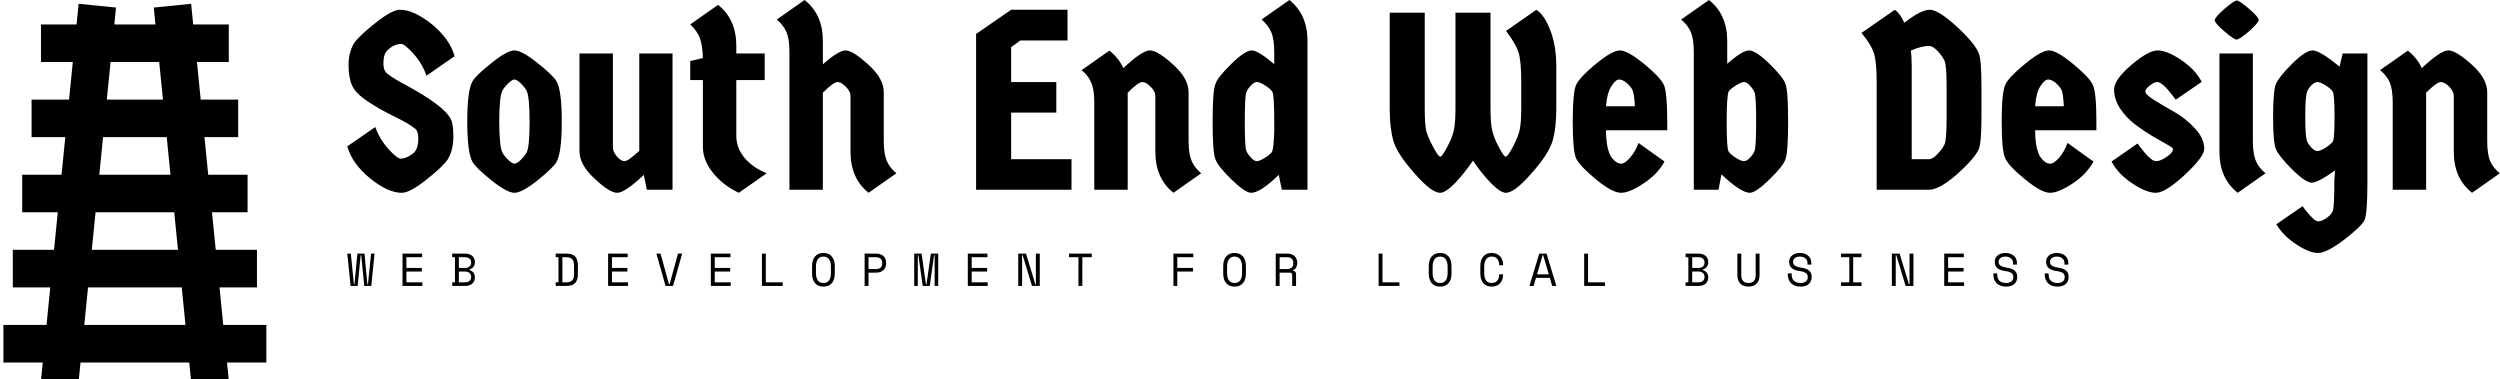 <svg data-v-423bf9ae="" xmlns="http://www.w3.org/2000/svg" viewBox="0 0 593 90" class="iconLeftSlogan"><!----><!----><!----><g data-v-423bf9ae="" id="25931390-6e19-43ab-8453-939b84312d3f" fill="black" transform="matrix(4.286,0,0,4.286,81.176,-9.643)"><path d="M5.99 8.81L5.99 8.81L5.99 8.81Q6.15 9.06 6.15 9.81L6.15 9.81L6.15 9.81Q6.15 10.56 5.84 11.07L5.84 11.07L5.84 11.07Q5.56 11.48 4.65 12.20L4.65 12.20L4.65 12.20Q3.74 12.92 3.30 12.92L3.30 12.92L3.30 12.92Q2.53 12.92 1.54 12.12L1.54 12.12L1.54 12.12Q0.55 11.31 0.28 10.35L0.28 10.35L1.83 9.28L1.83 9.28Q2.06 9.94 2.55 10.49L2.55 10.49L2.55 10.49Q3.04 11.03 3.24 11.03L3.24 11.03L3.24 11.03Q3.44 11.03 3.68 10.90L3.68 10.90L3.68 10.90Q3.91 10.77 4.03 10.63L4.03 10.63L4.03 10.63Q4.21 10.40 4.21 9.93L4.21 9.93L4.21 9.93Q4.21 9.45 3.99 9.34L3.99 9.34L3.99 9.34Q3.71 9.10 2.91 8.71L2.91 8.71L2.91 8.71Q2.10 8.32 1.41 7.86L1.41 7.86L1.41 7.86Q0.73 7.41 0.54 6.97L0.54 6.97L0.54 6.97Q0.35 6.54 0.35 5.84L0.35 5.84L0.35 5.84Q0.35 5.15 0.66 4.63L0.66 4.63L0.66 4.63Q0.94 4.23 1.85 3.51L1.85 3.51L1.85 3.51Q2.76 2.79 3.19 2.79L3.19 2.79L3.19 2.79Q3.96 2.79 4.96 3.59L4.96 3.59L4.96 3.59Q5.95 4.40 6.22 5.36L6.22 5.36L4.66 6.44L4.66 6.44Q4.44 5.78 3.95 5.23L3.95 5.23L3.95 5.23Q3.46 4.68 3.25 4.68L3.25 4.68L3.25 4.68Q3.05 4.68 2.81 4.80L2.81 4.80L2.81 4.80Q2.58 4.93 2.43 5.12L2.43 5.12L2.43 5.12Q2.28 5.31 2.28 5.76L2.28 5.76L2.28 5.76Q2.28 6.22 2.56 6.37L2.56 6.37L2.56 6.37Q2.79 6.57 3.58 6.99L3.58 6.99L3.58 6.99Q5.63 8.11 5.99 8.81ZM9.19 11.10L9.19 11.10L9.19 11.10Q9.41 11.31 9.53 11.31L9.53 11.31L9.53 11.31Q9.66 11.31 9.88 11.10L9.88 11.10L9.88 11.10Q10.09 10.89 10.19 10.72L10.19 10.72L10.19 10.72Q10.37 10.42 10.37 8.99L10.37 8.99L10.37 8.99Q10.37 7.56 10.19 7.24L10.19 7.24L10.19 7.24Q10.09 7.07 9.88 6.86L9.88 6.86L9.88 6.86Q9.66 6.65 9.53 6.65L9.53 6.65L9.53 6.65Q9.41 6.65 9.19 6.86L9.19 6.86L9.19 6.86Q8.97 7.07 8.88 7.24L8.88 7.24L8.88 7.24Q8.69 7.55 8.69 8.97L8.69 8.97L8.69 8.97Q8.69 10.40 8.88 10.72L8.88 10.72L8.88 10.72Q8.97 10.89 9.19 11.10ZM10.80 12.24L10.80 12.24L10.80 12.24Q9.94 12.92 9.53 12.92L9.53 12.92L9.53 12.92Q9.13 12.92 8.27 12.24L8.27 12.24L8.27 12.24Q7.41 11.55 7.21 11.21L7.21 11.21L7.21 11.21Q6.92 10.70 6.92 8.97L6.92 8.97L6.92 8.97Q6.92 7.25 7.21 6.75L7.21 6.75L7.21 6.75Q7.41 6.41 8.27 5.73L8.27 5.73L8.27 5.73Q9.13 5.04 9.53 5.04L9.53 5.04L9.53 5.04Q9.94 5.04 10.80 5.73L10.80 5.73L10.80 5.73Q11.66 6.41 11.86 6.75L11.86 6.75L11.86 6.75Q12.15 7.25 12.15 8.97L12.15 8.97L12.15 8.97Q12.15 10.70 11.86 11.21L11.86 11.21L11.86 11.21Q11.66 11.55 10.80 12.24ZM13.13 10.61L13.13 5.21L14.98 5.21L14.98 10.42L14.98 10.42Q14.98 10.65 15.20 10.91L15.20 10.91L15.20 10.91Q15.43 11.17 15.62 11.17L15.62 11.17L15.62 11.17Q15.82 11.17 16.44 10.60L16.44 10.60L16.44 5.21L18.28 5.21L18.28 12.75L16.86 12.75L16.69 11.93L16.69 11.93Q15.64 12.92 15.22 12.92L15.22 12.92L15.22 12.92Q14.80 12.92 13.97 12.14L13.97 12.14L13.97 12.14Q13.13 11.37 13.13 10.61L13.13 10.61ZM23.38 6.68L21.81 6.68L21.81 9.77L21.81 9.77Q21.81 10.43 22.26 10.98L22.26 10.98L22.26 10.98Q22.71 11.52 23.49 11.84L23.49 11.84L21.95 12.92L21.95 12.92Q21.11 12.53 20.54 11.84L20.54 11.84L20.54 11.84Q19.96 11.14 19.96 10.37L19.96 10.37L19.96 6.68L19.26 6.68L19.26 5.63L19.96 5.46L19.96 5.46Q19.94 4.77 19.80 4.38L19.80 4.38L19.80 4.38Q19.66 3.98 19.26 3.60L19.26 3.60L20.80 2.52L20.80 2.52Q21.81 3.32 21.81 4.79L21.81 4.79L21.81 5.21L23.38 5.21L23.38 6.68ZM26.60 7.38L26.60 12.75L24.75 12.75L24.75 5.11L24.75 5.11Q24.75 4.40 24.58 4.02L24.58 4.02L24.58 4.02Q24.42 3.64 24.05 3.33L24.05 3.33L25.59 2.25L25.59 2.25Q26.60 3.05 26.60 4.51L26.60 4.51L26.60 5.81L26.60 5.81Q27.47 5.04 27.86 5.04L27.86 5.04L27.86 5.04Q28.25 5.04 29.11 5.82L29.11 5.82L29.11 5.82Q29.97 6.59 29.97 7.35L29.97 7.35L29.97 10.05L29.97 10.05Q29.97 10.77 30.14 11.16L30.14 11.16L30.14 11.16Q30.31 11.55 30.67 11.84L30.67 11.84L29.13 12.92L29.13 12.92Q28.13 12.12 28.13 10.65L28.13 10.65L28.13 7.55L28.13 7.55Q28.13 7.31 27.87 7.05L27.87 7.05L27.87 7.05Q27.62 6.79 27.41 6.79L27.41 6.79L27.41 6.79Q27.19 6.79 26.60 7.38L26.60 7.38ZM37.02 4.86L37.02 6.79L39.52 6.79L39.52 8.48L37.02 8.48L37.02 11.06L40.36 11.06L40.36 12.75L35.08 12.75L35.08 4.13L37.02 2.79L40.14 2.79L40.14 4.49L37.53 4.49L37.02 4.86ZM43.47 7.38L43.47 12.75L41.62 12.75L41.62 7.92L41.62 7.92Q41.62 7.21 41.45 6.82L41.45 6.82L41.45 6.82Q41.29 6.43 40.92 6.13L40.92 6.13L42.46 5.05L42.46 5.05Q42.98 5.47 43.23 6.02L43.23 6.02L43.23 6.02Q44.27 5.04 44.70 5.04L44.70 5.04L44.70 5.04Q45.12 5.04 45.98 5.82L45.98 5.82L45.98 5.82Q46.84 6.59 46.84 7.35L46.84 7.35L46.84 10.05L46.84 10.05Q46.84 10.77 47.01 11.16L47.01 11.16L47.01 11.16Q47.18 11.55 47.54 11.84L47.54 11.84L46.00 12.92L46.00 12.92Q45.00 12.12 45.00 10.65L45.00 10.65L45.00 7.55L45.00 7.55Q45.00 7.31 44.74 7.05L44.74 7.05L44.74 7.05Q44.49 6.79 44.28 6.79L44.28 6.79L44.28 6.79Q44.06 6.79 43.47 7.38L43.47 7.38ZM48.33 6.89L48.33 6.89Q48.44 6.54 49.20 5.79L49.20 5.79L49.20 5.79Q49.97 5.04 50.33 5.04L50.33 5.04L50.33 5.04Q50.69 5.04 51.58 5.80L51.58 5.80L51.58 5.11L51.58 5.11Q51.58 4.40 51.41 4.02L51.41 4.02L51.41 4.02Q51.24 3.64 50.88 3.33L50.88 3.33L52.42 2.25L52.42 2.25Q53.42 3.05 53.42 4.51L53.42 4.51L53.42 12.75L52.00 12.75L51.83 11.93L51.83 11.93Q50.81 12.92 50.30 12.92L50.30 12.92L50.30 12.92Q49.97 12.92 49.20 12.17L49.20 12.17L49.20 12.17Q48.44 11.42 48.33 11.07L48.33 11.07L48.33 11.07Q48.17 10.72 48.17 8.98L48.17 8.98L48.17 8.98Q48.17 7.24 48.33 6.89L48.33 6.89ZM51.48 7.34L51.48 7.34L51.48 7.34Q51.38 7.17 51.08 6.98L51.08 6.98L51.08 6.98Q50.78 6.79 50.62 6.79L50.62 6.79L50.62 6.79Q50.47 6.79 50.30 6.97L50.30 6.97L50.30 6.97Q50.12 7.15 50.04 7.35L50.04 7.35L50.04 7.35Q49.95 7.55 49.95 8.98L49.95 8.98L49.95 8.98Q49.95 10.42 50.04 10.61L50.04 10.61L50.04 10.61Q50.12 10.79 50.30 10.98L50.30 10.98L50.30 10.98Q50.47 11.17 50.62 11.17L50.62 11.17L50.62 11.17Q50.76 11.17 51.07 10.98L51.07 10.98L51.07 10.98Q51.37 10.79 51.46 10.65L51.46 10.65L51.46 10.65Q51.55 10.46 51.58 9.52L51.58 9.52L51.58 9.00L51.58 9.00Q51.58 7.52 51.48 7.34ZM61.61 2.95L63.55 2.95L63.55 8.26L63.55 8.26Q63.55 9.04 63.64 9.46L63.64 9.46L63.64 9.46Q63.73 9.87 64.01 10.39L64.01 10.39L64.01 10.39Q64.29 10.92 64.39 10.92L64.39 10.92L64.39 10.92Q64.50 10.92 64.78 10.39L64.78 10.39L64.78 10.39Q65.06 9.87 65.16 9.46L65.16 9.46L65.16 9.46Q65.25 9.04 65.25 8.26L65.25 8.26L65.25 6.76L65.25 6.76Q65.25 5.59 65.09 5.12L65.09 5.12L65.09 5.12Q64.93 4.65 64.41 3.96L64.41 3.96L66.09 2.79L66.09 2.79Q66.54 3.09 66.86 3.93L66.86 3.93L66.86 3.93Q67.19 4.77 67.19 5.95L67.19 5.95L67.19 8.26L67.19 8.26Q67.19 9.35 66.98 10.06L66.98 10.06L66.98 10.06Q66.77 10.77 65.82 11.84L65.82 11.84L65.82 11.84Q64.88 12.92 64.40 12.92L64.40 12.92L64.40 12.92Q64.11 12.92 63.58 12.39L63.58 12.39L63.58 12.39Q63.06 11.86 62.58 11.14L62.58 11.14L62.58 11.14Q62.08 11.87 61.57 12.40L61.57 12.40L61.57 12.40Q61.05 12.92 60.76 12.92L60.76 12.92L60.76 12.92Q60.28 12.92 59.34 11.84L59.34 11.84L59.34 11.84Q58.39 10.77 58.18 10.06L58.18 10.06L58.18 10.06Q57.97 9.35 57.97 8.26L57.97 8.26L57.97 2.95L59.91 2.95L59.91 8.26L59.91 8.26Q59.91 9.17 60.00 9.52L60.00 9.52L60.00 9.52Q60.10 9.87 60.38 10.39L60.38 10.39L60.38 10.39Q60.66 10.92 60.77 10.92L60.77 10.92L60.77 10.92Q60.87 10.92 61.15 10.39L61.15 10.39L61.15 10.39Q61.43 9.87 61.52 9.46L61.52 9.46L61.52 9.46Q61.61 9.04 61.61 8.26L61.61 8.26L61.61 2.95ZM73.33 8.96L73.33 8.96L73.33 9.46L69.94 9.46L69.94 9.46Q69.94 10.30 70.15 10.79L70.15 10.79L70.15 10.79Q70.22 10.96 70.41 11.14L70.41 11.14L70.41 11.14Q70.59 11.31 70.78 11.31L70.78 11.31L70.78 11.31Q70.98 11.31 71.27 10.98L71.27 10.98L71.27 10.98Q71.57 10.64 71.74 10.16L71.74 10.16L73.18 11.19L73.18 11.19Q72.80 11.89 72.02 12.40L72.02 12.40L72.02 12.40Q71.25 12.92 70.77 12.92L70.77 12.92L70.77 12.92Q70.29 12.92 69.39 12.18L69.39 12.18L69.39 12.18Q68.49 11.44 68.29 11.02L68.29 11.02L68.29 11.02Q68.10 10.61 68.10 8.98L68.10 8.98L68.10 8.98Q68.10 7.35 68.29 6.94L68.29 6.94L68.29 6.94Q68.49 6.52 69.39 5.78L69.39 5.78L69.39 5.78Q70.29 5.04 70.71 5.04L70.71 5.04L70.71 5.04Q71.13 5.04 72.04 5.78L72.04 5.78L72.04 5.78Q72.94 6.52 73.14 6.94L73.14 6.94L73.14 6.94Q73.33 7.35 73.33 8.96ZM71.39 7.20L71.39 7.20L71.39 7.20Q71.29 7.01 71.07 6.83L71.07 6.83L71.07 6.83Q70.85 6.65 70.67 6.65L70.67 6.65L70.67 6.65Q70.48 6.65 70.24 7.02L70.24 7.02L70.24 7.02Q70.00 7.39 69.94 8.13L69.94 8.13L71.54 8.13L71.54 8.13Q71.50 7.39 71.39 7.20ZM76.17 12.75L74.80 12.75L74.80 5.11L74.80 5.11Q74.80 4.40 74.63 4.02L74.63 4.02L74.63 4.02Q74.47 3.64 74.10 3.33L74.10 3.33L75.64 2.25L75.64 2.25Q76.65 3.05 76.65 4.51L76.65 4.51L76.65 5.78L76.65 5.78Q77.49 5.04 77.86 5.04L77.86 5.04L77.86 5.04Q78.23 5.04 79.00 5.79L79.00 5.79L79.00 5.79Q79.76 6.54 79.87 6.89L79.87 6.89L79.87 6.89Q80.02 7.24 80.02 8.98L80.02 8.98L80.02 8.98Q80.02 10.72 79.87 11.07L79.87 11.07L79.87 11.07Q79.76 11.42 79.00 12.17L79.00 12.17L79.00 12.17Q78.23 12.92 77.90 12.92L77.90 12.92L77.90 12.92Q77.41 12.92 76.33 11.90L76.33 11.90L76.17 12.75ZM76.72 10.62L76.72 10.62L76.72 10.62Q76.82 10.79 77.12 10.98L77.12 10.98L77.12 10.98Q77.42 11.17 77.57 11.17L77.57 11.17L77.57 11.17Q77.73 11.17 77.90 10.99L77.90 10.99L77.90 10.99Q78.08 10.81 78.16 10.61L78.16 10.61L78.16 10.61Q78.25 10.42 78.25 8.98L78.25 8.98L78.25 8.98Q78.25 7.55 78.16 7.36L78.16 7.36L78.16 7.36Q78.08 7.17 77.90 6.98L77.90 6.98L77.90 6.98Q77.73 6.79 77.58 6.79L77.58 6.79L77.58 6.79Q77.43 6.79 77.13 6.98L77.13 6.98L77.13 6.98Q76.83 7.17 76.73 7.31L76.73 7.31L76.73 7.31Q76.62 7.55 76.62 8.99L76.62 8.99L76.62 8.99Q76.62 10.44 76.72 10.62ZM86.45 3.51L86.45 3.51L86.45 3.51Q87.37 2.79 87.85 2.79L87.85 2.79L87.85 2.79Q88.33 2.79 89.33 3.70L89.33 3.70L89.33 3.70Q90.33 4.62 90.57 5.19L90.57 5.19L90.57 5.19Q90.72 5.56 90.72 7.03L90.72 7.03L90.72 8.68L90.72 8.68Q90.72 10.15 90.57 10.51L90.57 10.51L90.57 10.51Q90.31 11.06 89.35 11.91L89.35 11.91L89.35 11.91Q88.38 12.75 87.82 12.75L87.82 12.75L84.92 12.75L84.92 6.76L84.92 6.76Q84.92 5.63 84.76 5.17L84.76 5.17L84.76 5.17Q84.60 4.70 84.08 4.07L84.08 4.07L85.93 2.79L85.93 2.79Q86.23 3.01 86.45 3.51ZM87.82 4.79L87.82 4.79L87.82 4.79Q87.42 4.79 86.81 5.05L86.81 5.05L86.81 5.05Q86.86 5.35 86.86 5.95L86.86 5.95L86.86 11.06L87.82 11.06L87.82 11.06Q88.02 11.06 88.29 10.77L88.29 10.77L88.29 10.77Q88.56 10.49 88.68 10.23L88.68 10.23L88.68 10.23Q88.79 9.97 88.79 8.82L88.79 8.82L88.79 7.03L88.79 7.03Q88.79 5.88 88.68 5.62L88.68 5.62L88.68 5.62Q88.56 5.36 88.29 5.07L88.29 5.07L88.29 5.07Q88.02 4.79 87.82 4.79ZM97.08 8.96L97.08 8.96L97.08 9.46L93.69 9.46L93.69 9.46Q93.69 10.30 93.90 10.79L93.90 10.79L93.90 10.79Q93.97 10.96 94.15 11.14L94.15 11.14L94.15 11.14Q94.33 11.31 94.53 11.31L94.53 11.31L94.53 11.31Q94.72 11.31 95.02 10.98L95.02 10.98L95.02 10.98Q95.31 10.64 95.48 10.16L95.48 10.16L96.92 11.19L96.92 11.19Q96.54 11.89 95.77 12.40L95.77 12.40L95.77 12.40Q94.99 12.92 94.51 12.92L94.51 12.92L94.51 12.92Q94.04 12.92 93.14 12.18L93.14 12.18L93.14 12.18Q92.23 11.44 92.04 11.02L92.04 11.02L92.04 11.02Q91.84 10.61 91.84 8.98L91.84 8.98L91.84 8.98Q91.84 7.35 92.04 6.94L92.04 6.94L92.04 6.94Q92.23 6.52 93.14 5.78L93.14 5.78L93.14 5.78Q94.04 5.04 94.46 5.04L94.46 5.04L94.46 5.04Q94.88 5.04 95.78 5.78L95.78 5.78L95.78 5.78Q96.68 6.52 96.88 6.94L96.88 6.94L96.88 6.94Q97.08 7.35 97.08 8.96ZM95.14 7.20L95.14 7.20L95.14 7.20Q95.03 7.01 94.82 6.83L94.82 6.83L94.82 6.83Q94.60 6.65 94.41 6.65L94.41 6.65L94.41 6.65Q94.22 6.65 93.98 7.02L93.98 7.02L93.98 7.02Q93.74 7.39 93.69 8.13L93.69 8.13L95.28 8.13L95.28 8.13Q95.24 7.39 95.14 7.20ZM103.05 10.49L103.05 10.49L103.05 10.49Q103.05 10.92 101.98 11.92L101.98 11.92L101.98 11.92Q100.90 12.92 100.37 12.92L100.37 12.92L100.37 12.92Q99.85 12.92 99.07 12.40L99.07 12.40L99.07 12.40Q98.29 11.89 97.92 11.19L97.92 11.19L99.36 10.19L99.36 10.19Q100.06 11.17 100.38 11.17L100.38 11.17L100.38 11.17Q100.62 11.17 100.97 10.93L100.97 10.93L100.97 10.93Q101.32 10.70 101.32 10.49L101.32 10.49L101.32 10.49Q101.32 10.43 100.98 10.24L100.98 10.24L100.98 10.24Q100.65 10.05 100.16 9.77L100.16 9.77L100.16 9.77Q99.68 9.48 99.20 9.12L99.20 9.12L99.20 9.12Q98.73 8.76 98.39 8.25L98.39 8.25L98.39 8.25Q98.06 7.73 98.06 7.20L98.06 7.20L98.06 7.20Q98.06 6.66 99.01 5.85L99.01 5.85L99.01 5.85Q99.96 5.04 100.47 5.04L100.47 5.04L100.47 5.04Q100.98 5.04 101.76 5.56L101.76 5.56L101.76 5.56Q102.54 6.08 102.91 6.78L102.91 6.78L101.47 7.77L101.47 7.77Q100.77 6.79 100.45 6.79L100.45 6.79L100.45 6.79Q100.28 6.79 100.04 6.98L100.04 6.98L100.04 6.98Q99.79 7.17 99.79 7.32L99.79 7.32L99.79 7.32Q99.79 7.48 100.30 7.80L100.30 7.80L100.30 7.80Q100.81 8.12 101.42 8.46L101.42 8.46L101.42 8.46Q102.03 8.81 102.54 9.36L102.54 9.36L102.54 9.36Q103.05 9.91 103.05 10.49ZM103.89 10.65L103.89 5.21L105.74 5.21L105.74 10.05L105.74 10.05Q105.74 10.77 105.91 11.16L105.91 11.16L105.91 11.16Q106.08 11.55 106.44 11.84L106.44 11.84L104.90 12.92L104.90 12.92Q103.89 12.12 103.89 10.65L103.89 10.65ZM104.85 2.28L104.85 2.28L104.85 2.28Q105 2.28 105.53 2.74L105.53 2.74L105.53 2.74Q106.06 3.19 106.06 3.35L106.06 3.35L106.06 3.35Q106.06 3.51 105.53 3.98L105.53 3.98L105.53 3.98Q104.99 4.44 104.84 4.44L104.84 4.44L104.84 4.44Q104.69 4.44 104.16 3.98L104.16 3.98L104.16 3.98Q103.63 3.53 103.63 3.37L103.63 3.37L103.63 3.37Q103.63 3.21 104.17 2.74L104.17 2.74L104.17 2.74Q104.71 2.28 104.85 2.28ZM110.16 7.32L110.16 7.32L110.16 7.32Q110.05 7.15 109.76 6.97L109.76 6.97L109.76 6.97Q109.47 6.79 109.31 6.79L109.31 6.79L109.31 6.79Q109.16 6.79 108.98 6.97L108.98 6.97L108.98 6.97Q108.81 7.15 108.75 7.31L108.75 7.31L108.75 7.31Q108.64 7.53 108.64 8.71L108.64 8.71L108.64 8.71Q108.64 9.88 108.75 10.09L108.75 10.09L108.75 10.09Q108.81 10.23 108.98 10.42L108.98 10.42L108.98 10.42Q109.16 10.61 109.31 10.61L109.31 10.61L109.31 10.61Q109.47 10.61 109.77 10.42L109.77 10.42L109.77 10.42Q110.07 10.23 110.17 10.07L110.17 10.07L110.17 10.07Q110.26 9.91 110.26 8.70L110.26 8.70L110.26 8.70Q110.26 7.49 110.16 7.32ZM110.71 5.21L112.08 5.21L112.08 12.29L112.08 12.29Q112.08 14.08 111.92 14.43L111.92 14.43L111.92 14.43Q111.76 14.77 110.80 15.51L110.80 15.51L110.80 15.51Q109.83 16.25 109.35 16.25L109.35 16.25L109.35 16.25Q108.86 16.25 108.14 15.77L108.14 15.77L108.14 15.77Q107.41 15.29 107.04 14.66L107.04 14.66L108.49 13.66L108.63 13.85L108.63 13.85Q109.14 14.50 109.35 14.50L109.35 14.50L109.35 14.50Q109.55 14.50 109.81 14.32L109.81 14.32L109.81 14.32Q110.07 14.14 110.16 13.94L110.16 13.94L110.16 13.94Q110.25 13.73 110.25 12.22L110.25 12.22L110.29 11.68L110.29 11.68Q109.34 12.36 109.00 12.36L109.00 12.36L109.00 12.36Q108.65 12.36 107.91 11.62L107.91 11.62L107.91 11.62Q107.17 10.88 107.02 10.51L107.02 10.51L107.02 10.51Q106.86 10.15 106.86 8.71L106.86 8.71L106.86 8.71Q106.86 7.27 107.02 6.89L107.02 6.89L107.02 6.89Q107.17 6.52 107.91 5.78L107.91 5.78L107.91 5.78Q108.65 5.04 109.05 5.04L109.05 5.04L109.05 5.04Q109.44 5.04 110.54 5.94L110.54 5.94L110.71 5.21ZM115.33 7.38L115.33 12.75L113.48 12.75L113.48 7.92L113.48 7.92Q113.48 7.21 113.32 6.82L113.32 6.82L113.32 6.82Q113.15 6.43 112.78 6.13L112.78 6.13L114.32 5.05L114.32 5.05Q114.84 5.47 115.09 6.02L115.09 6.02L115.09 6.02Q116.13 5.04 116.56 5.04L116.56 5.04L116.56 5.04Q116.98 5.04 117.85 5.82L117.85 5.82L117.85 5.82Q118.71 6.59 118.71 7.35L118.71 7.35L118.71 10.05L118.71 10.05Q118.71 10.77 118.87 11.16L118.87 11.16L118.87 11.16Q119.04 11.55 119.41 11.84L119.41 11.84L117.87 12.92L117.87 12.92Q116.86 12.12 116.86 10.65L116.86 10.65L116.86 7.55L116.86 7.55Q116.86 7.31 116.61 7.05L116.61 7.05L116.61 7.05Q116.35 6.79 116.14 6.79L116.14 6.79L116.14 6.79Q115.92 6.79 115.33 7.38L115.33 7.38Z"></path></g><!----><g data-v-423bf9ae="" id="daedcb73-71ff-4bce-9c94-8140cb3ffd64" transform="matrix(4.455,0,0,4.455,-21.465,-7.565)" stroke="none" fill="black"><path d="M9.305 19l.2-2h4.99l.2 2h-5.39zm.6-6h4.19l.2 2h-4.59l.2-2zm.4-4h3.39l.2 2h-3.79l.2-2zm.4-4h2.59l.2 2h-2.99l.2-2zM19 19h-2.295l-.2-2H18.5v-2h-2.195l-.2-2H18v-2h-2.095l-.2-2H17.5V7h-1.995l-.2-2H17V3h-1.895l-.11-1.1-1.99.2.09.9h-2.19l.09-.9-1.99-.2-.11 1.1H7v2h1.695l-.2 2H6.5v2h1.795l-.2 2H6v2h1.895l-.2 2H5.5v2h1.995l-.2 2H5v2h2.095l-.09.9 1.99.2.11-1.1h5.79l.11 1.1 1.99-.2-.09-.9H19v-2z"></path></g><!----><g data-v-423bf9ae="" id="d22a621e-4fe4-4407-a943-c34cb33051dc" fill="black" transform="matrix(0.783,0,0,0.783,82.259,55.551)"><path d="M8.41 5.88L7.42 15.68L5.28 15.68L4.37 6.38L4.20 6.38L3.29 15.68L1.15 15.68L0.15 5.88L1.22 5.88L2.16 15.18L2.32 15.18L3.21 5.88L5.36 5.88L6.24 15.18L6.41 15.18L7.35 5.88L8.41 5.88ZM16.88 15.68L16.88 5.88L22.82 5.88L22.82 6.97L18.06 6.97L18.06 10.22L22.74 10.22L22.74 11.31L18.06 11.31L18.06 14.59L22.90 14.59L22.90 15.68L16.88 15.68ZM31.93 15.68L31.93 14.59L32.77 14.59L32.77 6.97L31.93 6.97L31.93 5.88L35.90 5.88L35.90 5.88Q36.60 5.88 37.13 6.08L37.13 6.08L37.13 6.08Q37.67 6.27 38.05 6.61L38.05 6.61L38.05 6.61Q38.42 6.94 38.60 7.41L38.60 7.41L38.60 7.41Q38.79 7.88 38.79 8.43L38.79 8.43L38.79 8.60L38.79 8.60Q38.79 9.00 38.67 9.34L38.67 9.34L38.67 9.34Q38.54 9.67 38.32 9.94L38.32 9.94L38.32 9.94Q38.09 10.21 37.79 10.39L37.79 10.39L37.79 10.39Q37.49 10.58 37.14 10.68L37.14 10.68L37.14 10.85L37.14 10.85Q37.84 11.05 38.32 11.60L38.32 11.60L38.32 11.60Q38.79 12.15 38.79 12.95L38.79 12.95L38.79 13.12L38.79 13.12Q38.79 13.66 38.60 14.13L38.60 14.13L38.60 14.13Q38.42 14.60 38.05 14.95L38.05 14.95L38.05 14.95Q37.67 15.29 37.13 15.48L37.13 15.48L37.13 15.48Q36.60 15.68 35.90 15.68L35.90 15.68L31.93 15.68ZM33.95 11.31L33.95 14.59L35.81 14.59L35.81 14.59Q36.64 14.59 37.16 14.17L37.16 14.17L37.16 14.17Q37.67 13.76 37.67 13.03L37.67 13.03L37.67 12.95L37.67 12.95Q37.67 12.19 37.18 11.75L37.18 11.75L37.18 11.75Q36.69 11.31 35.85 11.31L35.85 11.31L33.95 11.31ZM33.95 6.97L33.95 10.22L35.85 10.22L35.85 10.22Q36.69 10.22 37.18 9.79L37.18 9.79L37.18 9.79Q37.67 9.35 37.67 8.60L37.67 8.60L37.67 8.51L37.67 8.51Q37.67 7.80 37.16 7.38L37.16 7.38L37.16 7.38Q36.64 6.97 35.81 6.97L35.81 6.97L33.95 6.97ZM63.29 6.97L63.29 5.88L66.51 5.88L66.51 5.88Q68.33 5.88 69.17 6.75L69.17 6.75L69.17 6.75Q70.01 7.62 70.01 9.52L70.01 9.52L70.01 12.04L70.01 12.04Q70.01 13.94 69.17 14.81L69.17 14.81L69.17 14.81Q68.33 15.68 66.51 15.68L66.51 15.68L63.29 15.68L63.29 14.57L64.13 14.57L64.13 6.97L63.29 6.97ZM65.31 14.59L66.35 14.59L66.35 14.59Q66.99 14.59 67.46 14.46L67.46 14.46L67.46 14.46Q67.93 14.34 68.24 14.04L68.24 14.04L68.24 14.04Q68.54 13.73 68.69 13.23L68.69 13.23L68.69 13.23Q68.84 12.73 68.84 11.96L68.84 11.96L68.84 9.60L68.84 9.60Q68.84 8.83 68.69 8.33L68.69 8.33L68.69 8.33Q68.54 7.83 68.24 7.53L68.24 7.53L68.24 7.53Q67.93 7.22 67.46 7.10L67.46 7.10L67.46 7.10Q66.99 6.97 66.35 6.97L66.35 6.97L65.31 6.97L65.31 14.59ZM79.16 15.68L79.16 5.88L85.09 5.88L85.09 6.97L80.33 6.97L80.33 10.22L85.01 10.22L85.01 11.31L80.33 11.31L80.33 14.59L85.18 14.59L85.18 15.68L79.16 15.68ZM96.56 15.68L93.79 5.88L95.05 5.88L97.61 15.18L97.78 15.18L100.34 5.88L101.60 5.88L98.83 15.68L96.56 15.68ZM110.29 15.68L110.29 5.88L116.23 5.88L116.23 6.97L111.47 6.97L111.47 10.22L116.14 10.22L116.14 11.31L111.47 11.31L111.47 14.59L116.31 14.59L116.31 15.68L110.29 15.68ZM125.76 15.68L125.76 5.88L126.94 5.88L126.94 14.59L132.06 14.59L132.06 15.68L125.76 15.68ZM140.95 11.87L140.95 9.69L140.95 9.69Q140.95 7.78 141.86 6.73L141.86 6.73L141.86 6.73Q142.77 5.68 144.40 5.68L144.40 5.68L144.40 5.68Q146.02 5.68 146.93 6.73L146.93 6.73L146.93 6.73Q147.84 7.78 147.84 9.69L147.84 9.69L147.84 11.87L147.84 11.87Q147.84 13.83 146.93 14.85L146.93 14.85L146.93 14.85Q146.02 15.88 144.40 15.88L144.40 15.88L144.40 15.88Q142.77 15.88 141.86 14.85L141.86 14.85L141.86 14.85Q140.95 13.83 140.95 11.87L140.95 11.87ZM144.40 14.78L144.40 14.78L144.40 14.78Q145.53 14.78 146.10 14.01L146.10 14.01L146.10 14.01Q146.66 13.23 146.66 11.79L146.66 11.79L146.66 9.77L146.66 9.77Q146.66 8.43 146.10 7.60L146.10 7.60L146.10 7.60Q145.53 6.78 144.40 6.78L144.40 6.78L144.40 6.78Q143.26 6.78 142.69 7.60L142.69 7.60L142.69 7.60Q142.13 8.43 142.13 9.77L142.13 9.77L142.13 11.79L142.13 11.79Q142.13 13.23 142.69 14.01L142.69 14.01L142.69 14.01Q143.26 14.78 144.40 14.78ZM160.37 11.65L158.05 11.65L158.05 15.68L156.87 15.68L156.87 5.88L160.37 5.88L160.37 5.88Q161.13 5.88 161.69 6.10L161.69 6.10L161.69 6.10Q162.25 6.31 162.62 6.68L162.62 6.68L162.62 6.68Q162.99 7.04 163.18 7.53L163.18 7.53L163.18 7.53Q163.37 8.01 163.37 8.54L163.37 8.54L163.37 8.96L163.37 8.96Q163.37 9.49 163.18 9.98L163.18 9.98L163.18 9.98Q162.99 10.47 162.61 10.84L162.61 10.84L162.61 10.84Q162.23 11.21 161.67 11.43L161.67 11.43L161.67 11.43Q161.11 11.65 160.37 11.65L160.37 11.65ZM158.05 6.97L158.05 10.56L160.23 10.56L160.23 10.56Q162.19 10.56 162.19 8.88L162.19 8.88L162.19 8.62L162.19 8.62Q162.19 7.88 161.71 7.43L161.71 7.43L161.71 7.43Q161.22 6.97 160.23 6.97L160.23 6.97L158.05 6.97ZM171.89 15.68L171.89 5.88L174.13 5.88L175.45 15.18L175.62 15.18L176.93 5.88L179.17 5.88L179.17 15.68L178.08 15.68L178.08 6.38L177.91 6.38L176.60 15.68L174.47 15.68L173.15 6.38L172.98 6.38L172.98 15.68L171.89 15.68ZM188.13 15.68L188.13 5.88L194.07 5.88L194.07 6.97L189.31 6.97L189.31 10.22L193.98 10.22L193.98 11.31L189.31 11.31L189.31 14.59L194.15 14.59L194.15 15.68L188.13 15.68ZM205.76 5.88L208.59 15.18L208.75 15.18L208.75 5.88L209.93 5.88L209.93 15.68L207.58 15.68L204.75 6.38L204.58 6.38L204.58 15.68L203.41 15.68L203.41 5.88L205.76 5.88ZM218.79 6.97L218.79 5.88L225.68 5.88L225.68 6.97L222.82 6.97L222.82 15.68L221.65 15.68L221.65 6.97L218.79 6.97ZM250.42 15.68L250.42 5.88L256.44 5.88L256.44 6.97L251.59 6.97L251.59 10.22L256.35 10.22L256.35 11.31L251.59 11.31L251.59 15.68L250.42 15.68ZM265.50 11.87L265.50 9.69L265.50 9.69Q265.50 7.78 266.41 6.73L266.41 6.73L266.41 6.73Q267.32 5.68 268.94 5.68L268.94 5.68L268.94 5.68Q270.56 5.68 271.47 6.73L271.47 6.73L271.47 6.73Q272.38 7.78 272.38 9.69L272.38 9.69L272.38 11.87L272.38 11.87Q272.38 13.83 271.47 14.85L271.47 14.85L271.47 14.85Q270.56 15.88 268.94 15.88L268.94 15.88L268.94 15.88Q267.32 15.88 266.41 14.85L266.41 14.85L266.41 14.85Q265.50 13.83 265.50 11.87L265.50 11.87ZM268.94 14.78L268.94 14.78L268.94 14.78Q270.07 14.78 270.64 14.01L270.64 14.01L270.64 14.01Q271.21 13.23 271.21 11.79L271.21 11.79L271.21 9.77L271.21 9.77Q271.21 8.43 270.64 7.60L270.64 7.60L270.64 7.60Q270.07 6.78 268.94 6.78L268.94 6.78L268.94 6.78Q267.81 6.78 267.24 7.60L267.24 7.60L267.24 7.60Q266.67 8.43 266.67 9.77L266.67 9.77L266.67 11.79L266.67 11.79Q266.67 13.23 267.24 14.01L267.24 14.01L267.24 14.01Q267.81 14.78 268.94 14.78ZM287.57 12.15L287.57 15.68L286.40 15.68L286.40 12.40L286.40 12.40Q286.40 12.04 286.23 11.84L286.23 11.84L286.23 11.84Q286.06 11.65 285.64 11.65L285.64 11.65L282.59 11.65L282.59 15.68L281.41 15.68L281.41 5.88L284.91 5.88L284.91 5.88Q285.67 5.88 286.23 6.10L286.23 6.10L286.23 6.10Q286.79 6.31 287.16 6.68L287.16 6.68L287.16 6.68Q287.53 7.04 287.72 7.53L287.72 7.53L287.72 7.53Q287.91 8.01 287.91 8.54L287.91 8.54L287.91 8.96L287.91 8.96Q287.91 9.51 287.61 10.05L287.61 10.05L287.61 10.05Q287.31 10.60 286.68 10.89L286.68 10.89L286.68 11.06L286.68 11.06Q287.10 11.13 287.34 11.40L287.34 11.40L287.34 11.40Q287.57 11.66 287.57 12.15L287.57 12.15ZM282.59 6.97L282.59 10.56L284.77 10.56L284.77 10.56Q285.77 10.56 286.25 10.13L286.25 10.13L286.25 10.13Q286.73 9.70 286.73 8.88L286.73 8.88L286.73 8.62L286.73 8.62Q286.73 7.88 286.25 7.43L286.25 7.43L286.25 7.43Q285.77 6.97 284.77 6.97L284.77 6.97L282.59 6.97ZM312.58 15.68L312.58 5.88L313.75 5.88L313.75 14.59L318.88 14.59L318.88 15.68L312.58 15.68ZM327.77 11.87L327.77 9.69L327.77 9.69Q327.77 7.78 328.68 6.73L328.68 6.73L328.68 6.73Q329.59 5.68 331.21 5.68L331.21 5.68L331.21 5.68Q332.84 5.68 333.75 6.73L333.75 6.73L333.75 6.73Q334.66 7.78 334.66 9.69L334.66 9.69L334.66 11.87L334.66 11.87Q334.66 13.83 333.75 14.85L333.75 14.85L333.75 14.85Q332.84 15.88 331.21 15.88L331.21 15.88L331.21 15.88Q329.59 15.88 328.68 14.85L328.68 14.85L328.68 14.85Q327.77 13.83 327.77 11.87L327.77 11.87ZM331.21 14.78L331.21 14.78L331.21 14.78Q332.35 14.78 332.91 14.01L332.91 14.01L332.91 14.01Q333.48 13.23 333.48 11.79L333.48 11.79L333.48 9.77L333.48 9.77Q333.48 8.43 332.91 7.60L332.91 7.60L332.91 7.60Q332.35 6.78 331.21 6.78L331.21 6.78L331.21 6.78Q330.08 6.78 329.51 7.60L329.51 7.60L329.51 7.60Q328.94 8.43 328.94 9.77L328.94 9.77L328.94 11.79L328.94 11.79Q328.94 13.23 329.51 14.01L329.51 14.01L329.51 14.01Q330.08 14.78 331.21 14.78ZM346.84 14.78L346.84 14.78L346.84 14.78Q347.44 14.78 347.87 14.58L347.87 14.58L347.87 14.58Q348.29 14.38 348.56 14.04L348.56 14.04L348.56 14.04Q348.84 13.69 348.97 13.25L348.97 13.25L348.97 13.25Q349.10 12.81 349.10 12.32L349.10 12.32L349.10 12.15L350.28 12.15L350.28 12.32L350.28 12.32Q350.28 13.06 350.06 13.71L350.06 13.71L350.06 13.71Q349.83 14.36 349.40 14.85L349.40 14.85L349.40 14.85Q348.96 15.33 348.32 15.60L348.32 15.60L348.32 15.60Q347.68 15.88 346.84 15.88L346.84 15.88L346.84 15.88Q345.21 15.88 344.30 14.85L344.30 14.85L344.30 14.85Q343.39 13.83 343.39 11.87L343.39 11.87L343.39 9.69L343.39 9.69Q343.39 7.78 344.30 6.73L344.30 6.73L344.30 6.73Q345.21 5.68 346.84 5.68L346.84 5.68L346.84 5.68Q347.68 5.68 348.32 5.96L348.32 5.96L348.32 5.96Q348.96 6.23 349.40 6.71L349.40 6.71L349.40 6.71Q349.83 7.20 350.06 7.85L350.06 7.85L350.06 7.85Q350.28 8.50 350.28 9.24L350.28 9.24L350.28 9.41L349.10 9.41L349.10 9.24L349.10 9.24Q349.09 8.76 348.96 8.32L348.96 8.32L348.96 8.32Q348.82 7.87 348.55 7.53L348.55 7.53L348.55 7.53Q348.28 7.18 347.86 6.98L347.86 6.98L347.86 6.98Q347.44 6.78 346.84 6.78L346.84 6.78L346.84 6.78Q345.70 6.78 345.13 7.60L345.13 7.60L345.13 7.60Q344.57 8.43 344.57 9.77L344.57 9.77L344.57 11.79L344.57 11.79Q344.57 13.23 345.13 14.01L345.13 14.01L345.13 14.01Q345.70 14.78 346.84 14.78ZM365.16 15.68L364.45 13.24L360.25 13.24L359.53 15.68L358.27 15.68L361.24 5.88L363.45 5.88L366.42 15.68L365.16 15.68ZM362.43 6.38L362.26 6.38L360.57 12.15L364.13 12.15L362.43 6.38ZM374.85 15.68L374.85 5.88L376.03 5.88L376.03 14.59L381.15 14.59L381.15 15.68L374.85 15.68ZM405.57 15.68L405.57 14.59L406.41 14.59L406.41 6.97L405.57 6.97L405.57 5.88L409.53 5.88L409.53 5.88Q410.23 5.88 410.77 6.08L410.77 6.08L410.77 6.08Q411.31 6.27 411.68 6.61L411.68 6.61L411.68 6.61Q412.05 6.94 412.24 7.41L412.24 7.41L412.24 7.41Q412.43 7.88 412.43 8.43L412.43 8.43L412.43 8.60L412.43 8.60Q412.43 9.00 412.30 9.34L412.30 9.34L412.30 9.34Q412.17 9.67 411.95 9.94L411.95 9.94L411.95 9.94Q411.73 10.21 411.42 10.39L411.42 10.39L411.42 10.39Q411.12 10.58 410.77 10.68L410.77 10.68L410.77 10.85L410.77 10.85Q411.47 11.05 411.95 11.60L411.95 11.60L411.95 11.60Q412.43 12.15 412.43 12.95L412.43 12.95L412.43 13.12L412.43 13.12Q412.43 13.66 412.24 14.13L412.24 14.13L412.24 14.13Q412.05 14.60 411.68 14.95L411.68 14.95L411.68 14.95Q411.31 15.29 410.77 15.48L410.77 15.48L410.77 15.48Q410.23 15.68 409.53 15.68L409.53 15.68L405.57 15.68ZM407.58 11.31L407.58 14.59L409.44 14.59L409.44 14.59Q410.27 14.59 410.79 14.17L410.79 14.17L410.79 14.17Q411.31 13.76 411.31 13.03L411.31 13.03L411.31 12.95L411.31 12.95Q411.31 12.19 410.82 11.75L410.82 11.75L410.82 11.75Q410.33 11.31 409.49 11.31L409.49 11.31L407.58 11.31ZM407.58 6.97L407.58 10.22L409.49 10.22L409.49 10.22Q410.33 10.22 410.82 9.79L410.82 9.79L410.82 9.79Q411.31 9.35 411.31 8.60L411.31 8.60L411.31 8.51L411.31 8.51Q411.31 7.80 410.79 7.38L410.79 7.38L410.79 7.38Q410.27 6.97 409.44 6.97L409.44 6.97L407.58 6.97ZM421.26 5.88L422.44 5.88L422.44 12.38L422.44 12.38Q422.44 13.57 422.99 14.17L422.99 14.17L422.99 14.17Q423.54 14.78 424.62 14.78L424.62 14.78L424.62 14.78Q425.70 14.78 426.25 14.17L426.25 14.17L426.25 14.17Q426.80 13.57 426.80 12.38L426.80 12.38L426.80 5.88L427.98 5.88L427.98 12.38L427.98 12.38Q427.98 14.08 427.08 14.98L427.08 14.98L427.08 14.98Q426.19 15.88 424.62 15.88L424.62 15.88L424.62 15.88Q423.05 15.88 422.16 14.98L422.16 14.98L422.16 14.98Q421.26 14.08 421.26 12.38L421.26 12.38L421.26 5.88ZM442.50 9.21L442.50 8.71L442.50 8.71Q442.50 8.23 442.31 7.87L442.31 7.87L442.31 7.87Q442.12 7.50 441.80 7.27L441.80 7.27L441.80 7.27Q441.48 7.03 441.06 6.90L441.06 6.90L441.06 6.90Q440.64 6.78 440.17 6.78L440.17 6.78L440.17 6.78Q439.77 6.78 439.40 6.88L439.40 6.88L439.40 6.88Q439.04 6.99 438.75 7.18L438.75 7.18L438.75 7.18Q438.47 7.38 438.30 7.66L438.30 7.66L438.30 7.66Q438.13 7.95 438.13 8.33L438.13 8.33L438.13 8.41L438.13 8.41Q438.13 8.82 438.30 9.11L438.30 9.11L438.30 9.11Q438.47 9.39 438.79 9.60L438.79 9.60L438.79 9.60Q439.12 9.80 439.61 9.93L439.61 9.93L439.61 9.93Q440.10 10.07 440.76 10.16L440.76 10.16L440.76 10.16Q442.30 10.40 443.03 11.07L443.03 11.07L443.03 11.07Q443.76 11.73 443.76 12.85L443.76 12.85L443.76 13.02L443.76 13.02Q443.76 13.65 443.54 14.17L443.54 14.17L443.54 14.17Q443.32 14.70 442.90 15.08L442.90 15.08L442.90 15.08Q442.47 15.46 441.84 15.67L441.84 15.67L441.84 15.67Q441.21 15.88 440.38 15.88L440.38 15.88L440.38 15.88Q439.45 15.88 438.72 15.60L438.72 15.60L438.72 15.60Q438.00 15.33 437.52 14.85L437.52 14.85L437.52 14.85Q437.04 14.36 436.79 13.71L436.79 13.71L436.79 13.71Q436.53 13.06 436.53 12.29L436.53 12.29L436.53 11.87L437.71 11.87L437.71 12.21L437.71 12.21Q437.71 13.50 438.42 14.14L438.42 14.14L438.42 14.14Q439.12 14.78 440.38 14.78L440.38 14.78L440.38 14.78Q441.48 14.78 442.03 14.30L442.03 14.30L442.03 14.30Q442.58 13.82 442.58 13.02L442.58 13.02L442.58 12.94L442.58 12.94Q442.58 12.17 442.01 11.76L442.01 11.76L442.01 11.76Q441.45 11.35 440.17 11.17L440.17 11.17L440.17 11.17Q439.43 11.07 438.84 10.87L438.84 10.87L438.84 10.87Q438.24 10.67 437.82 10.34L437.82 10.34L437.82 10.34Q437.40 10.01 437.18 9.55L437.18 9.55L437.18 9.55Q436.95 9.09 436.95 8.46L436.95 8.46L436.95 8.29L436.95 8.29Q436.95 7.71 437.19 7.24L437.19 7.24L437.19 7.24Q437.43 6.76 437.86 6.41L437.86 6.41L437.86 6.41Q438.28 6.06 438.88 5.87L438.88 5.87L438.88 5.87Q439.47 5.68 440.19 5.68L440.19 5.68L440.19 5.68Q441.01 5.68 441.66 5.92L441.66 5.92L441.66 5.92Q442.32 6.16 442.76 6.56L442.76 6.56L442.76 6.56Q443.21 6.96 443.44 7.50L443.44 7.50L443.44 7.50Q443.67 8.04 443.67 8.62L443.67 8.62L443.67 9.21L442.50 9.21ZM452.65 6.97L452.65 5.88L458.86 5.88L458.86 6.97L456.34 6.97L456.34 14.59L458.86 14.59L458.86 15.68L452.65 15.68L452.65 14.59L455.17 14.59L455.17 6.97L452.65 6.97ZM470.41 5.88L473.24 15.18L473.41 15.18L473.41 5.88L474.59 5.88L474.59 15.68L472.23 15.68L469.41 6.38L469.24 6.38L469.24 15.68L468.06 15.68L468.06 5.88L470.41 5.88ZM483.92 15.68L483.92 5.88L489.86 5.88L489.86 6.97L485.10 6.97L485.10 10.22L489.78 10.22L489.78 11.31L485.10 11.31L485.10 14.59L489.94 14.59L489.94 15.68L483.92 15.68ZM504.77 9.21L504.77 8.71L504.77 8.71Q504.77 8.23 504.58 7.87L504.58 7.87L504.58 7.87Q504.39 7.50 504.07 7.27L504.07 7.27L504.07 7.27Q503.75 7.03 503.33 6.90L503.33 6.90L503.33 6.90Q502.91 6.78 502.45 6.78L502.45 6.78L502.45 6.78Q502.04 6.78 501.68 6.88L501.68 6.88L501.68 6.88Q501.31 6.99 501.02 7.18L501.02 7.18L501.02 7.18Q500.74 7.38 500.57 7.66L500.57 7.66L500.57 7.66Q500.40 7.95 500.40 8.33L500.40 8.33L500.40 8.41L500.40 8.41Q500.40 8.82 500.57 9.11L500.57 9.11L500.57 9.11Q500.74 9.39 501.07 9.60L501.07 9.60L501.07 9.60Q501.40 9.80 501.89 9.93L501.89 9.93L501.89 9.93Q502.38 10.07 503.03 10.16L503.03 10.16L503.03 10.16Q504.57 10.40 505.30 11.07L505.30 11.07L505.30 11.07Q506.03 11.73 506.03 12.85L506.03 12.85L506.03 13.02L506.03 13.02Q506.03 13.65 505.81 14.17L505.81 14.17L505.81 14.17Q505.60 14.70 505.17 15.08L505.17 15.08L505.17 15.08Q504.74 15.46 504.11 15.67L504.11 15.67L504.11 15.67Q503.48 15.88 502.66 15.88L502.66 15.88L502.66 15.88Q501.72 15.88 501.00 15.60L501.00 15.60L501.00 15.60Q500.28 15.33 499.79 14.85L499.79 14.85L499.79 14.85Q499.31 14.36 499.06 13.71L499.06 13.71L499.06 13.71Q498.81 13.06 498.81 12.29L498.81 12.29L498.81 11.87L499.98 11.87L499.98 12.21L499.98 12.21Q499.98 13.50 500.69 14.14L500.69 14.14L500.69 14.14Q501.40 14.78 502.66 14.78L502.66 14.78L502.66 14.78Q503.75 14.78 504.30 14.30L504.30 14.30L504.30 14.30Q504.85 13.82 504.85 13.02L504.85 13.02L504.85 12.94L504.85 12.94Q504.85 12.17 504.29 11.76L504.29 11.76L504.29 11.76Q503.72 11.35 502.45 11.17L502.45 11.17L502.45 11.17Q501.70 11.07 501.11 10.87L501.11 10.87L501.11 10.87Q500.51 10.67 500.09 10.34L500.09 10.34L500.09 10.34Q499.67 10.01 499.45 9.55L499.45 9.55L499.45 9.55Q499.23 9.09 499.23 8.46L499.23 8.46L499.23 8.29L499.23 8.29Q499.23 7.71 499.46 7.24L499.46 7.24L499.46 7.24Q499.70 6.76 500.13 6.41L500.13 6.41L500.13 6.41Q500.56 6.06 501.15 5.87L501.15 5.87L501.15 5.87Q501.75 5.68 502.46 5.68L502.46 5.68L502.46 5.68Q503.29 5.68 503.94 5.92L503.94 5.92L503.94 5.92Q504.59 6.16 505.04 6.56L505.04 6.56L505.04 6.56Q505.48 6.96 505.71 7.50L505.71 7.50L505.71 7.50Q505.95 8.04 505.95 8.62L505.95 8.62L505.95 9.21L504.77 9.21ZM520.34 9.21L520.34 8.71L520.34 8.71Q520.34 8.23 520.15 7.87L520.15 7.87L520.15 7.87Q519.96 7.50 519.64 7.27L519.64 7.27L519.64 7.27Q519.32 7.03 518.90 6.90L518.90 6.90L518.90 6.90Q518.48 6.78 518.01 6.78L518.01 6.78L518.01 6.78Q517.61 6.78 517.24 6.88L517.24 6.88L517.24 6.88Q516.88 6.99 516.59 7.18L516.59 7.18L516.59 7.18Q516.31 7.38 516.14 7.66L516.14 7.66L516.14 7.66Q515.97 7.95 515.97 8.33L515.97 8.33L515.97 8.41L515.97 8.41Q515.97 8.82 516.14 9.11L516.14 9.11L516.14 9.11Q516.31 9.39 516.63 9.60L516.63 9.60L516.63 9.60Q516.96 9.80 517.45 9.93L517.45 9.93L517.45 9.93Q517.94 10.07 518.60 10.16L518.60 10.16L518.60 10.16Q520.14 10.40 520.87 11.07L520.87 11.07L520.87 11.07Q521.60 11.73 521.60 12.85L521.60 12.85L521.60 13.02L521.60 13.02Q521.60 13.65 521.38 14.17L521.38 14.17L521.38 14.17Q521.16 14.70 520.74 15.08L520.74 15.08L520.74 15.08Q520.31 15.46 519.68 15.67L519.68 15.67L519.68 15.67Q519.05 15.88 518.22 15.88L518.22 15.88L518.22 15.88Q517.29 15.88 516.56 15.60L516.56 15.60L516.56 15.60Q515.84 15.33 515.36 14.85L515.36 14.85L515.36 14.85Q514.88 14.36 514.63 13.71L514.63 13.71L514.63 13.71Q514.37 13.06 514.37 12.29L514.37 12.29L514.37 11.87L515.55 11.87L515.55 12.21L515.55 12.21Q515.55 13.50 516.26 14.14L516.26 14.14L516.26 14.14Q516.96 14.78 518.22 14.78L518.22 14.78L518.22 14.78Q519.32 14.78 519.87 14.30L519.87 14.30L519.87 14.30Q520.42 13.82 520.42 13.02L520.42 13.02L520.42 12.94L520.42 12.94Q520.42 12.17 519.85 11.76L519.85 11.76L519.85 11.76Q519.29 11.35 518.01 11.17L518.01 11.17L518.01 11.17Q517.27 11.07 516.68 10.87L516.68 10.87L516.68 10.87Q516.08 10.67 515.66 10.34L515.66 10.34L515.66 10.34Q515.24 10.01 515.02 9.55L515.02 9.55L515.02 9.55Q514.79 9.09 514.79 8.46L514.79 8.46L514.79 8.29L514.79 8.29Q514.79 7.71 515.03 7.24L515.03 7.24L515.03 7.24Q515.27 6.76 515.70 6.41L515.70 6.41L515.70 6.41Q516.12 6.06 516.72 5.87L516.72 5.87L516.72 5.87Q517.31 5.68 518.03 5.68L518.03 5.68L518.03 5.68Q518.85 5.68 519.50 5.92L519.50 5.92L519.50 5.92Q520.16 6.16 520.60 6.56L520.60 6.56L520.60 6.56Q521.05 6.96 521.28 7.50L521.28 7.50L521.28 7.50Q521.51 8.04 521.51 8.62L521.51 8.62L521.51 9.21L520.34 9.21Z"></path></g></svg>